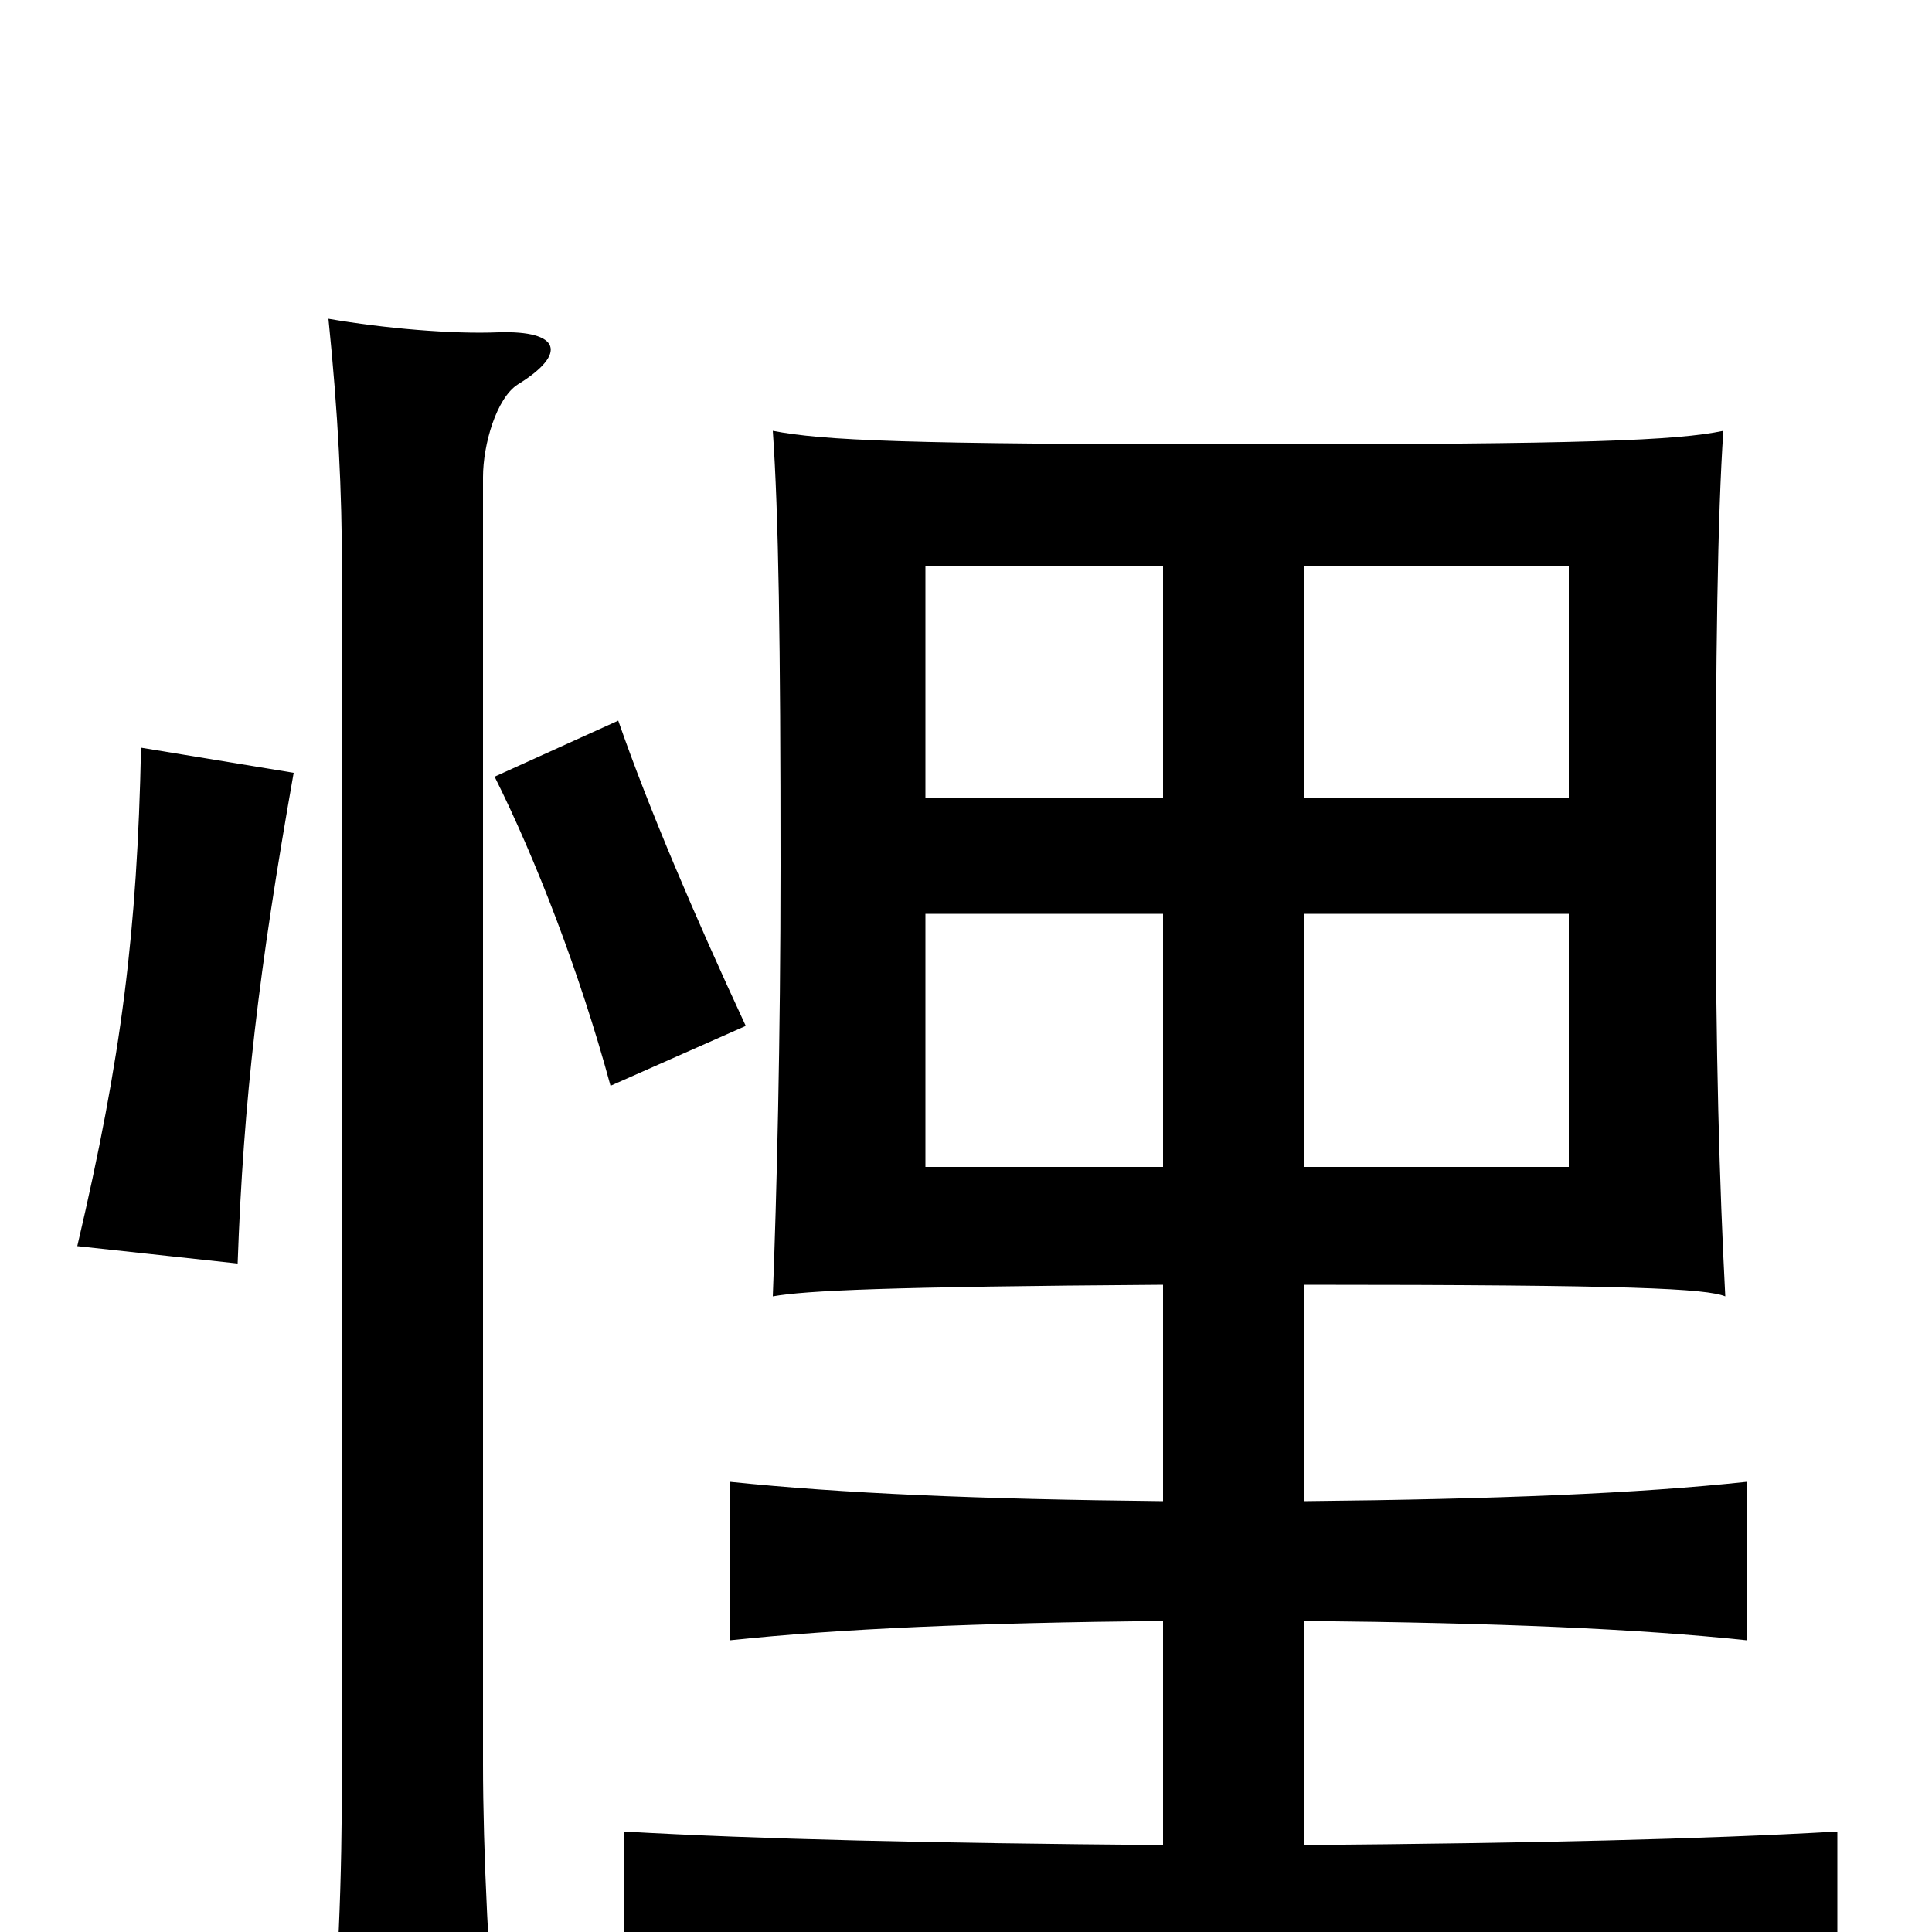 <svg xmlns="http://www.w3.org/2000/svg" viewBox="0 -1000 1000 1000">
	<path fill="#000000" d="M268 -801C294 -817 290 -829 258 -828C234 -827 199 -830 170 -835C175 -786 177 -746 177 -704V-88C177 -21 175 20 170 76H258C253 21 250 -42 250 -87V-753C250 -770 257 -794 268 -801ZM675 -527H812V-396H675ZM602 -396H479V-527H602ZM602 -587H479V-707H602ZM675 -707H812V-587H675ZM675 -161C775 -160 847 -157 904 -151V-233C848 -227 775 -224 675 -223V-335C846 -335 883 -333 893 -329C890 -387 888 -453 888 -553C888 -661 889 -733 892 -777C868 -772 821 -770 646 -770C468 -770 426 -772 400 -777C403 -734 404 -667 404 -552C404 -461 402 -381 400 -329C417 -332 458 -334 602 -335V-223C506 -224 436 -227 378 -233V-151C435 -157 505 -160 602 -161V-45C481 -46 393 -48 323 -52V28C399 22 497 20 637 20C776 20 874 22 951 28V-52C881 -48 794 -46 675 -45ZM152 -600L73 -613C71 -518 63 -453 40 -355L123 -346C126 -431 134 -498 152 -600ZM386 -469C360 -525 336 -581 320 -627L256 -598C277 -556 300 -497 316 -438Z"/>
</svg>